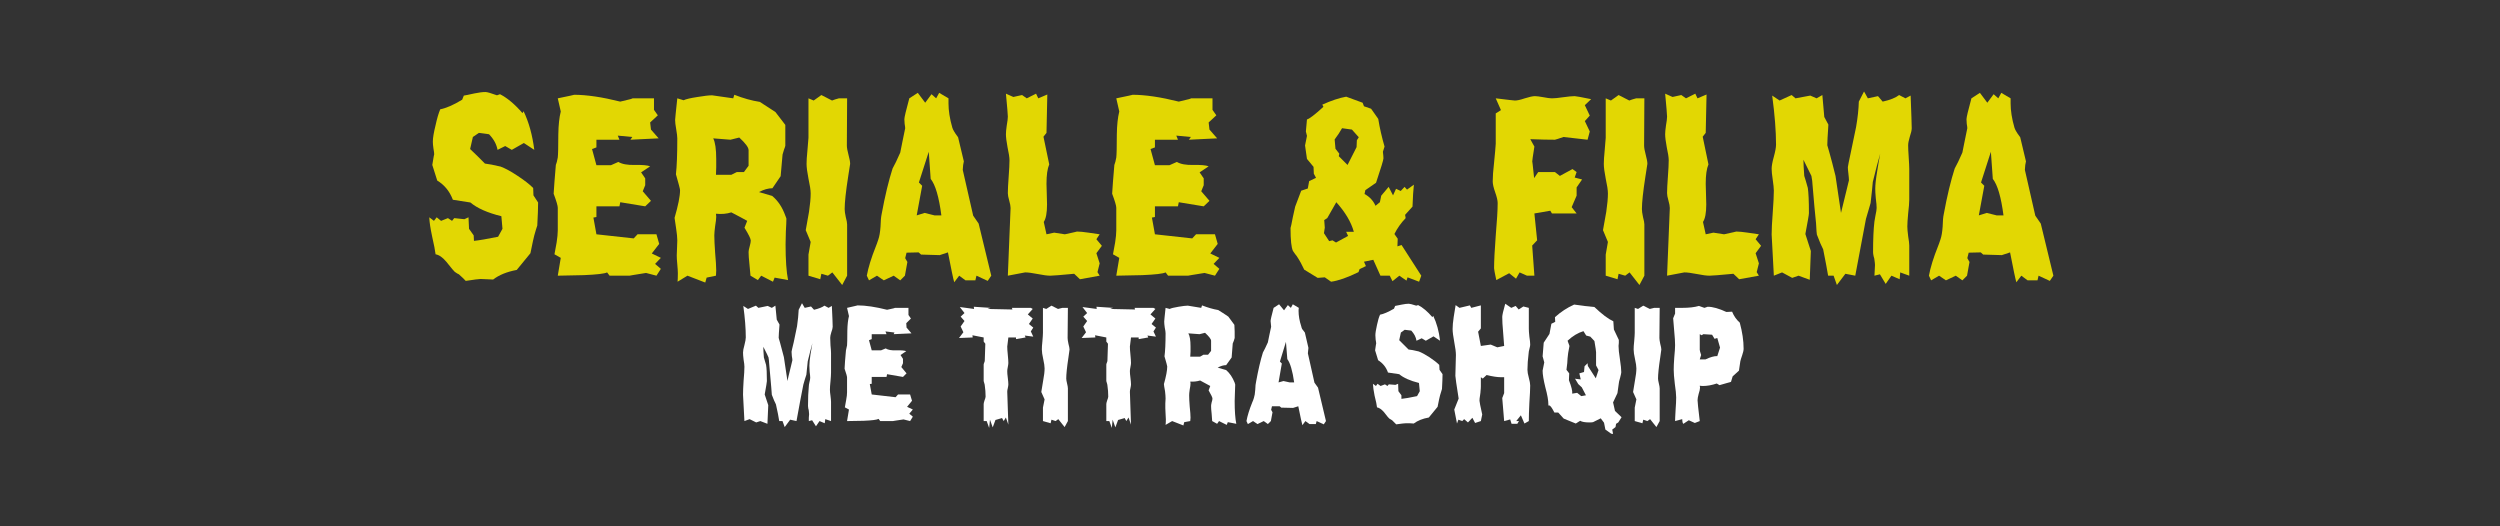 <svg xmlns="http://www.w3.org/2000/svg" xmlns:xlink="http://www.w3.org/1999/xlink" width="190" zoomAndPan="magnify" viewBox="0 0 142.5 30" height="40" preserveAspectRatio="xMidYMid meet" version="1.0"><rect x="0" y="0" width="142.5" height="30" fill="#333333" stroke="none"/><defs><g/></defs><g fill="#e2d703" fill-opacity="1"><g transform="translate(24.266, 15.886)"><g><path d="M 4.094 -7.344 C 4.039 -7.656 3.879 -7.953 3.609 -8.234 L 3.031 -8.312 L 2.688 -8.078 L 2.531 -7.391 C 2.82 -7.117 3.102 -6.844 3.375 -6.562 C 3.582 -6.539 3.879 -6.484 4.266 -6.391 C 4.523 -6.297 4.844 -6.125 5.219 -5.875 C 5.602 -5.625 5.906 -5.391 6.125 -5.172 L 6.141 -4.75 L 6.406 -4.344 C 6.406 -4.051 6.391 -3.613 6.359 -3.031 C 6.316 -2.906 6.258 -2.719 6.188 -2.469 C 6.156 -2.352 6.082 -2.016 5.969 -1.453 L 5.188 -0.5 C 4.625 -0.395 4.176 -0.211 3.844 0.047 C 3.77 0.047 3.648 0.039 3.484 0.031 C 3.328 0.02 3.207 0.016 3.125 0.016 C 3.039 0.016 2.758 0.051 2.281 0.125 C 2.195 0.031 2.066 -0.094 1.891 -0.25 C 1.836 -0.27 1.758 -0.316 1.656 -0.391 C 1.625 -0.41 1.461 -0.602 1.172 -0.969 C 0.961 -1.219 0.758 -1.359 0.562 -1.391 C 0.539 -1.586 0.473 -1.938 0.359 -2.438 C 0.266 -2.883 0.211 -3.238 0.203 -3.5 L 0.469 -3.297 L 0.625 -3.5 L 0.875 -3.297 L 1.266 -3.453 L 1.5 -3.297 L 1.625 -3.453 L 2.203 -3.391 L 2.438 -3.5 L 2.469 -2.844 L 2.734 -2.469 L 2.75 -2.156 C 3.051 -2.188 3.508 -2.266 4.125 -2.391 L 4.375 -2.844 L 4.312 -3.562 C 3.52 -3.758 2.93 -4.02 2.547 -4.344 L 1.547 -4.5 C 1.367 -4.977 1.07 -5.344 0.656 -5.594 L 0.375 -6.484 C 0.445 -6.93 0.484 -7.129 0.484 -7.078 C 0.484 -7.148 0.469 -7.27 0.438 -7.438 C 0.414 -7.602 0.406 -7.727 0.406 -7.812 C 0.406 -8.02 0.457 -8.332 0.562 -8.75 C 0.645 -9.133 0.734 -9.438 0.828 -9.656 C 1.16 -9.719 1.578 -9.898 2.078 -10.203 L 2.172 -10.438 C 2.242 -10.445 2.445 -10.488 2.781 -10.562 C 3.031 -10.613 3.238 -10.641 3.406 -10.641 C 3.5 -10.641 3.719 -10.578 4.062 -10.453 L 4.234 -10.516 C 4.648 -10.305 5.078 -9.945 5.516 -9.438 L 5.578 -9.547 C 5.879 -8.922 6.082 -8.188 6.188 -7.344 L 5.594 -7.734 L 4.906 -7.344 L 4.531 -7.562 Z M 4.094 -7.344 "/></g></g></g><g fill="#e2d703" fill-opacity="1"><g transform="translate(31.402, 15.886)"><g><path d="M 0.391 -10.281 C 1.047 -10.414 1.352 -10.484 1.312 -10.484 C 2.039 -10.484 2.922 -10.352 3.953 -10.094 C 4.504 -10.219 4.727 -10.281 4.625 -10.281 L 5.875 -10.281 L 5.875 -9.625 L 6.094 -9.312 L 5.656 -8.906 L 5.703 -8.5 L 6.141 -8 L 4.531 -7.922 L 4.641 -8.078 L 3.812 -8.156 L 3.906 -7.922 L 2.594 -7.922 L 2.594 -7.484 L 2.344 -7.391 L 2.594 -6.469 L 3.422 -6.469 L 3.844 -6.656 C 4.051 -6.531 4.363 -6.473 4.781 -6.484 C 5.207 -6.492 5.5 -6.469 5.656 -6.406 L 5.141 -6.062 L 5.375 -5.719 L 5.375 -5.328 L 5.234 -4.984 L 5.703 -4.438 L 5.375 -4.125 L 3.953 -4.359 L 3.906 -4.125 L 2.594 -4.125 L 2.594 -3.516 L 2.422 -3.484 L 2.594 -2.531 L 4.719 -2.297 L 4.938 -2.531 L 6.016 -2.531 L 6.172 -1.984 L 5.75 -1.438 L 6.266 -1.188 L 5.938 -0.844 L 6.266 -0.562 L 6.016 -0.172 L 5.422 -0.328 C 4.766 -0.223 4.457 -0.172 4.5 -0.172 L 3.344 -0.172 L 3.203 -0.359 C 3.055 -0.285 2.613 -0.234 1.875 -0.203 C 1.375 -0.191 0.879 -0.18 0.391 -0.172 L 0.562 -1.188 L 0.203 -1.391 C 0.211 -1.441 0.254 -1.672 0.328 -2.078 C 0.367 -2.348 0.391 -2.57 0.391 -2.75 L 0.391 -4.047 C 0.391 -4.16 0.312 -4.426 0.156 -4.844 C 0.176 -5.207 0.219 -5.754 0.281 -6.484 C 0.32 -6.578 0.359 -6.719 0.391 -6.906 C 0.41 -7.062 0.422 -7.5 0.422 -8.219 C 0.43 -8.758 0.477 -9.195 0.562 -9.531 Z M 0.391 -10.281 "/></g></g></g><g fill="#e2d703" fill-opacity="1"><g transform="translate(38.294, 15.886)"><g><path d="M 0.672 -10.172 C 0.797 -10.234 1.062 -10.297 1.469 -10.359 C 1.844 -10.422 2.117 -10.453 2.297 -10.453 C 2.305 -10.453 2.707 -10.395 3.5 -10.281 L 3.562 -10.484 C 4.07 -10.285 4.555 -10.148 5.016 -10.078 C 5.266 -9.922 5.562 -9.727 5.906 -9.5 C 6.07 -9.281 6.258 -9.035 6.469 -8.766 C 6.469 -8.629 6.469 -8.43 6.469 -8.172 C 6.469 -7.91 6.469 -7.711 6.469 -7.578 C 6.469 -7.555 6.441 -7.477 6.391 -7.344 C 6.348 -7.207 6.32 -7.117 6.312 -7.078 C 6.289 -6.805 6.254 -6.395 6.203 -5.844 L 5.734 -5.156 C 5.492 -5.156 5.238 -5.082 4.969 -4.938 L 5.719 -4.719 C 6.051 -4.445 6.301 -4.07 6.469 -3.594 C 6.508 -3.5 6.531 -3.441 6.531 -3.422 C 6.531 -3.266 6.52 -3.02 6.5 -2.688 C 6.488 -2.352 6.484 -2.109 6.484 -1.953 C 6.484 -1.078 6.531 -0.398 6.625 0.078 L 5.859 -0.062 L 5.766 0.172 L 5.094 -0.172 L 4.906 0.078 L 4.484 -0.172 C 4.473 -0.266 4.453 -0.488 4.422 -0.844 C 4.391 -1.125 4.375 -1.348 4.375 -1.516 C 4.375 -1.586 4.395 -1.695 4.438 -1.844 C 4.477 -1.988 4.5 -2.098 4.5 -2.172 C 4.5 -2.273 4.379 -2.52 4.141 -2.906 L 4.297 -3.297 C 4.098 -3.41 3.797 -3.57 3.391 -3.781 C 3.129 -3.695 2.836 -3.672 2.516 -3.703 C 2.523 -3.641 2.531 -3.582 2.531 -3.531 C 2.531 -3.414 2.508 -3.238 2.469 -3 C 2.438 -2.758 2.422 -2.582 2.422 -2.469 C 2.422 -2.238 2.438 -1.906 2.469 -1.469 C 2.508 -1.031 2.531 -0.695 2.531 -0.469 C 2.531 -0.375 2.523 -0.273 2.516 -0.172 L 1.984 -0.062 L 1.906 0.219 L 0.891 -0.172 L 0.328 0.172 C 0.336 0.066 0.344 -0.094 0.344 -0.312 C 0.344 -0.426 0.332 -0.594 0.312 -0.812 C 0.289 -1.039 0.281 -1.211 0.281 -1.328 C 0.281 -1.43 0.285 -1.57 0.297 -1.75 C 0.305 -1.938 0.312 -2.082 0.312 -2.188 C 0.312 -2.352 0.289 -2.566 0.25 -2.828 C 0.195 -3.191 0.164 -3.406 0.156 -3.469 C 0.363 -4.176 0.469 -4.703 0.469 -5.047 C 0.469 -5.109 0.391 -5.41 0.234 -5.953 C 0.285 -6.398 0.312 -7.082 0.312 -8 C 0.312 -8.113 0.289 -8.285 0.25 -8.516 C 0.207 -8.754 0.188 -8.93 0.188 -9.047 C 0.188 -9.086 0.227 -9.5 0.312 -10.281 Z M 2.359 -8 C 2.473 -7.781 2.531 -7.383 2.531 -6.812 C 2.531 -6.719 2.531 -6.566 2.531 -6.359 C 2.52 -6.16 2.516 -6.016 2.516 -5.922 L 3.391 -5.922 L 3.703 -6.078 L 4.109 -6.078 L 4.375 -6.438 L 4.375 -7.328 C 4.375 -7.484 4.195 -7.723 3.844 -8.047 C 3.52 -7.961 3.352 -7.922 3.344 -7.922 C 3.32 -7.922 2.992 -7.945 2.359 -8 Z M 2.359 -8 "/></g></g></g><g fill="#e2d703" fill-opacity="1"><g transform="translate(45.755, 15.886)"><g><path d="M 0.328 -10.281 L 0.625 -10.156 L 1.062 -10.469 L 1.672 -10.156 C 1.766 -10.195 1.895 -10.238 2.062 -10.281 L 2.531 -10.281 L 2.516 -7.594 C 2.516 -7.469 2.547 -7.289 2.609 -7.062 C 2.672 -6.832 2.703 -6.66 2.703 -6.547 C 2.703 -6.547 2.664 -6.312 2.594 -5.844 C 2.457 -4.969 2.391 -4.344 2.391 -3.969 C 2.391 -3.863 2.41 -3.711 2.453 -3.516 C 2.504 -3.328 2.531 -3.188 2.531 -3.094 L 2.531 -0.172 L 2.25 0.359 L 1.688 -0.359 L 1.438 -0.172 L 1.062 -0.281 L 1 0.031 L 0.328 -0.172 L 0.328 -1.375 C 0.328 -1.383 0.367 -1.625 0.453 -2.094 L 0.172 -2.766 C 0.234 -3.117 0.297 -3.469 0.359 -3.812 C 0.422 -4.238 0.453 -4.586 0.453 -4.859 C 0.453 -5.047 0.41 -5.328 0.328 -5.703 C 0.254 -6.078 0.219 -6.359 0.219 -6.547 C 0.219 -6.723 0.234 -6.969 0.266 -7.281 C 0.297 -7.633 0.316 -7.883 0.328 -8.031 C 0.328 -8.031 0.328 -8.781 0.328 -10.281 Z M 0.328 -10.281 "/></g></g></g><g fill="#e2d703" fill-opacity="1"><g transform="translate(49.33, 15.886)"><g><path d="M 2.984 -10.594 L 3.406 -10.031 L 3.766 -10.516 L 4.031 -10.281 L 4.203 -10.594 L 4.734 -10.281 C 4.734 -10.188 4.734 -10.094 4.734 -10 C 4.734 -9.582 4.805 -9.117 4.953 -8.609 C 4.973 -8.547 5.004 -8.477 5.047 -8.406 C 5.086 -8.332 5.164 -8.219 5.281 -8.062 L 5.609 -6.688 C 5.578 -6.57 5.555 -6.41 5.547 -6.203 L 6.141 -3.594 L 6.453 -3.141 L 7.172 -0.172 L 6.969 0.125 L 6.328 -0.172 L 6.266 0.094 L 5.703 0.094 L 5.344 -0.172 L 5.062 0.203 C 5.008 0.035 4.891 -0.531 4.703 -1.5 L 4.234 -1.344 L 3.172 -1.375 L 3.031 -1.5 L 2.344 -1.484 L 2.266 -1.172 L 2.391 -0.953 L 2.25 -0.172 L 1.984 0.094 L 1.609 -0.172 L 1.047 0.094 L 0.656 -0.172 L 0.203 0.094 L 0.078 -0.172 C 0.16 -0.629 0.332 -1.188 0.594 -1.844 C 0.633 -1.938 0.68 -2.066 0.734 -2.234 C 0.797 -2.41 0.836 -2.648 0.859 -2.953 C 0.867 -3.297 0.891 -3.535 0.922 -3.672 C 1.117 -4.734 1.328 -5.602 1.547 -6.281 C 1.66 -6.477 1.805 -6.781 1.984 -7.188 C 1.992 -7.227 2.039 -7.461 2.125 -7.891 C 2.219 -8.328 2.266 -8.555 2.266 -8.578 C 2.266 -8.629 2.254 -8.711 2.234 -8.828 C 2.223 -8.953 2.219 -9.039 2.219 -9.094 C 2.219 -9.195 2.312 -9.594 2.5 -10.281 Z M 3.609 -7.234 L 3.047 -5.484 L 3.234 -5.297 L 2.922 -3.609 L 3.375 -3.75 C 3.738 -3.656 3.926 -3.609 3.938 -3.609 L 4.328 -3.609 C 4.191 -4.66 3.988 -5.352 3.719 -5.688 Z M 3.609 -7.234 "/></g></g></g><g fill="#e2d703" fill-opacity="1"><g transform="translate(57.197, 15.886)"><g><path d="M 0.141 -10.547 L 0.562 -10.359 L 1.062 -10.469 L 1.328 -10.281 L 1.859 -10.547 L 1.984 -10.281 L 2.5 -10.5 L 2.453 -8.312 L 2.281 -8.094 L 2.609 -6.516 C 2.504 -6.273 2.453 -5.906 2.453 -5.406 C 2.453 -5.281 2.457 -5.086 2.469 -4.828 C 2.477 -4.566 2.484 -4.367 2.484 -4.234 C 2.484 -3.754 2.422 -3.422 2.297 -3.234 L 2.453 -2.531 L 2.891 -2.625 L 3.5 -2.531 C 3.977 -2.633 4.207 -2.688 4.188 -2.688 C 4.352 -2.688 4.57 -2.664 4.844 -2.625 C 5.207 -2.57 5.422 -2.539 5.484 -2.531 L 5.297 -2.25 L 5.609 -1.875 L 5.297 -1.453 L 5.484 -0.875 L 5.359 -0.375 L 5.484 -0.172 L 4.359 0.031 L 4.031 -0.281 C 3.258 -0.207 2.805 -0.172 2.672 -0.172 C 2.504 -0.172 2.266 -0.203 1.953 -0.266 C 1.641 -0.328 1.398 -0.359 1.234 -0.359 C 1.211 -0.359 0.883 -0.297 0.25 -0.172 L 0.406 -4.031 C 0.406 -4.133 0.379 -4.273 0.328 -4.453 C 0.273 -4.641 0.25 -4.781 0.25 -4.875 C 0.25 -5.082 0.266 -5.395 0.297 -5.812 C 0.328 -6.227 0.344 -6.539 0.344 -6.75 C 0.344 -6.914 0.305 -7.16 0.234 -7.484 C 0.172 -7.816 0.141 -8.066 0.141 -8.234 C 0.141 -8.348 0.156 -8.516 0.188 -8.734 C 0.227 -8.961 0.25 -9.129 0.25 -9.234 C 0.25 -9.359 0.211 -9.797 0.141 -10.547 Z M 0.141 -10.547 "/></g></g></g><g fill="#e2d703" fill-opacity="1"><g transform="translate(63.237, 15.886)"><g><path d="M 0.391 -10.281 C 1.047 -10.414 1.352 -10.484 1.312 -10.484 C 2.039 -10.484 2.922 -10.352 3.953 -10.094 C 4.504 -10.219 4.727 -10.281 4.625 -10.281 L 5.875 -10.281 L 5.875 -9.625 L 6.094 -9.312 L 5.656 -8.906 L 5.703 -8.5 L 6.141 -8 L 4.531 -7.922 L 4.641 -8.078 L 3.812 -8.156 L 3.906 -7.922 L 2.594 -7.922 L 2.594 -7.484 L 2.344 -7.391 L 2.594 -6.469 L 3.422 -6.469 L 3.844 -6.656 C 4.051 -6.531 4.363 -6.473 4.781 -6.484 C 5.207 -6.492 5.5 -6.469 5.656 -6.406 L 5.141 -6.062 L 5.375 -5.719 L 5.375 -5.328 L 5.234 -4.984 L 5.703 -4.438 L 5.375 -4.125 L 3.953 -4.359 L 3.906 -4.125 L 2.594 -4.125 L 2.594 -3.516 L 2.422 -3.484 L 2.594 -2.531 L 4.719 -2.297 L 4.938 -2.531 L 6.016 -2.531 L 6.172 -1.984 L 5.75 -1.438 L 6.266 -1.188 L 5.938 -0.844 L 6.266 -0.562 L 6.016 -0.172 L 5.422 -0.328 C 4.766 -0.223 4.457 -0.172 4.5 -0.172 L 3.344 -0.172 L 3.203 -0.359 C 3.055 -0.285 2.613 -0.234 1.875 -0.203 C 1.375 -0.191 0.879 -0.18 0.391 -0.172 L 0.562 -1.188 L 0.203 -1.391 C 0.211 -1.441 0.254 -1.672 0.328 -2.078 C 0.367 -2.348 0.391 -2.57 0.391 -2.75 L 0.391 -4.047 C 0.391 -4.16 0.312 -4.426 0.156 -4.844 C 0.176 -5.207 0.219 -5.754 0.281 -6.484 C 0.32 -6.578 0.359 -6.719 0.391 -6.906 C 0.41 -7.062 0.422 -7.5 0.422 -8.219 C 0.43 -8.758 0.477 -9.195 0.562 -9.531 Z M 0.391 -10.281 "/></g></g></g><g fill="#e2d703" fill-opacity="1"><g transform="translate(70.129, 15.886)"><g/></g></g><g fill="#e2d703" fill-opacity="1"><g transform="translate(73.419, 15.886)"><g><path d="M 4.359 -4.828 C 4.648 -4.672 4.859 -4.445 4.984 -4.156 L 5.234 -4.359 L 5.312 -4.734 L 5.734 -5.234 L 5.984 -4.75 L 6.156 -5.125 L 6.422 -5 L 6.641 -5.234 L 6.781 -5.078 L 7.172 -5.359 C 7.141 -5.078 7.113 -4.66 7.094 -4.109 L 6.672 -3.641 L 6.703 -3.453 C 6.441 -3.18 6.227 -2.879 6.062 -2.547 L 6.25 -2.281 L 6.234 -1.844 L 6.469 -1.922 L 7.594 -0.172 L 7.469 0.172 L 6.812 -0.078 L 6.75 0.109 L 6.344 -0.172 L 5.953 0.141 L 5.797 -0.172 L 5.266 -0.172 L 4.859 -1.078 L 4.328 -0.969 L 4.438 -0.719 L 4.078 -0.547 L 4.016 -0.375 C 3.379 -0.062 2.859 0.117 2.453 0.172 L 2.094 -0.078 L 1.688 -0.047 L 0.922 -0.516 C 0.805 -0.773 0.664 -1.031 0.5 -1.281 C 0.445 -1.344 0.375 -1.441 0.281 -1.578 C 0.188 -1.766 0.141 -2.203 0.141 -2.891 C 0.141 -2.898 0.156 -2.961 0.188 -3.078 C 0.227 -3.305 0.301 -3.648 0.406 -4.109 C 0.477 -4.305 0.594 -4.609 0.75 -5.016 L 1.125 -5.141 L 1.203 -5.562 L 1.594 -5.75 L 1.469 -5.984 L 1.453 -6.375 L 1.078 -6.828 L 0.969 -7.594 L 1.078 -8.141 L 1.016 -8.391 L 1.078 -9.078 C 1.211 -9.109 1.523 -9.348 2.016 -9.797 L 1.953 -9.922 C 2.453 -10.148 2.906 -10.301 3.312 -10.375 L 4.25 -10.031 L 4.328 -9.828 L 4.734 -9.688 L 5.141 -9.109 C 5.223 -8.598 5.344 -8.07 5.5 -7.531 L 5.406 -7.234 C 5.426 -7.066 5.438 -6.941 5.438 -6.859 C 5.438 -6.773 5.297 -6.312 5.016 -5.469 L 4.406 -5.047 Z M 3.906 -7.5 L 3.922 -7.891 L 4.031 -8.062 L 3.641 -8.5 L 3.078 -8.578 C 2.961 -8.367 2.82 -8.156 2.656 -7.938 L 2.703 -7.406 L 2.922 -7.125 L 2.891 -6.984 L 3.391 -6.484 Z M 2.75 -4.359 L 2.234 -3.453 L 2.062 -3.344 C 2.082 -3.082 2.094 -2.938 2.094 -2.906 C 2.094 -2.914 2.078 -2.812 2.047 -2.594 L 2.344 -2.141 L 2.531 -2.188 L 2.734 -2.062 L 3.422 -2.438 L 3.312 -2.672 L 3.75 -2.672 C 3.594 -3.234 3.258 -3.797 2.75 -4.359 Z M 2.75 -4.359 "/></g></g></g><g fill="#e2d703" fill-opacity="1"><g transform="translate(81.639, 15.886)"><g/></g></g><g fill="#e2d703" fill-opacity="1"><g transform="translate(84.929, 15.886)"><g><path d="M 2.516 -5.734 L 2.75 -6.078 L 3.703 -6.078 L 3.984 -5.859 L 4.703 -6.25 L 4.938 -6.078 L 4.828 -5.766 L 5.25 -5.656 L 4.938 -5.203 L 4.938 -4.734 L 4.656 -4.078 L 4.938 -3.719 L 3.531 -3.719 L 3.438 -3.875 L 2.531 -3.719 L 2.688 -2.188 L 2.406 -1.891 L 2.531 -0.172 L 2.109 -0.172 L 1.688 -0.359 L 1.484 0 L 1.094 -0.312 L 0.359 0.078 C 0.273 -0.316 0.234 -0.539 0.234 -0.594 C 0.234 -1.008 0.266 -1.629 0.328 -2.453 C 0.398 -3.273 0.438 -3.895 0.438 -4.312 C 0.438 -4.457 0.391 -4.66 0.297 -4.922 C 0.203 -5.191 0.156 -5.398 0.156 -5.547 C 0.156 -5.805 0.18 -6.164 0.234 -6.625 C 0.285 -7.133 0.316 -7.488 0.328 -7.688 C 0.328 -7.688 0.328 -8.266 0.328 -9.422 L 0.625 -9.609 L 0.328 -10.281 C 1.023 -10.195 1.391 -10.156 1.422 -10.156 C 1.547 -10.156 1.734 -10.195 1.984 -10.281 C 2.242 -10.363 2.438 -10.406 2.562 -10.406 C 2.664 -10.406 2.828 -10.383 3.047 -10.344 C 3.266 -10.301 3.426 -10.281 3.531 -10.281 C 3.676 -10.281 3.891 -10.301 4.172 -10.344 C 4.461 -10.383 4.68 -10.406 4.828 -10.406 C 4.898 -10.406 5.211 -10.348 5.766 -10.234 L 5.406 -9.891 L 5.688 -9.297 L 5.406 -8.984 L 5.688 -8.391 L 5.562 -7.922 L 4.188 -8.078 C 3.914 -7.984 3.754 -7.93 3.703 -7.922 C 3.367 -7.922 2.898 -7.93 2.297 -7.953 L 2.531 -7.531 C 2.445 -7 2.406 -6.707 2.406 -6.656 C 2.406 -6.781 2.441 -6.473 2.516 -5.734 Z M 2.516 -5.734 "/></g></g></g><g fill="#e2d703" fill-opacity="1"><g transform="translate(91.198, 15.886)"><g><path d="M 0.328 -10.281 L 0.625 -10.156 L 1.062 -10.469 L 1.672 -10.156 C 1.766 -10.195 1.895 -10.238 2.062 -10.281 L 2.531 -10.281 L 2.516 -7.594 C 2.516 -7.469 2.547 -7.289 2.609 -7.062 C 2.672 -6.832 2.703 -6.66 2.703 -6.547 C 2.703 -6.547 2.664 -6.312 2.594 -5.844 C 2.457 -4.969 2.391 -4.344 2.391 -3.969 C 2.391 -3.863 2.41 -3.711 2.453 -3.516 C 2.504 -3.328 2.531 -3.188 2.531 -3.094 L 2.531 -0.172 L 2.25 0.359 L 1.688 -0.359 L 1.438 -0.172 L 1.062 -0.281 L 1 0.031 L 0.328 -0.172 L 0.328 -1.375 C 0.328 -1.383 0.367 -1.625 0.453 -2.094 L 0.172 -2.766 C 0.234 -3.117 0.297 -3.469 0.359 -3.812 C 0.422 -4.238 0.453 -4.586 0.453 -4.859 C 0.453 -5.047 0.41 -5.328 0.328 -5.703 C 0.254 -6.078 0.219 -6.359 0.219 -6.547 C 0.219 -6.723 0.234 -6.969 0.266 -7.281 C 0.297 -7.633 0.316 -7.883 0.328 -8.031 C 0.328 -8.031 0.328 -8.781 0.328 -10.281 Z M 0.328 -10.281 "/></g></g></g><g fill="#e2d703" fill-opacity="1"><g transform="translate(94.773, 15.886)"><g><path d="M 0.141 -10.547 L 0.562 -10.359 L 1.062 -10.469 L 1.328 -10.281 L 1.859 -10.547 L 1.984 -10.281 L 2.5 -10.5 L 2.453 -8.312 L 2.281 -8.094 L 2.609 -6.516 C 2.504 -6.273 2.453 -5.906 2.453 -5.406 C 2.453 -5.281 2.457 -5.086 2.469 -4.828 C 2.477 -4.566 2.484 -4.367 2.484 -4.234 C 2.484 -3.754 2.422 -3.422 2.297 -3.234 L 2.453 -2.531 L 2.891 -2.625 L 3.5 -2.531 C 3.977 -2.633 4.207 -2.688 4.188 -2.688 C 4.352 -2.688 4.57 -2.664 4.844 -2.625 C 5.207 -2.57 5.422 -2.539 5.484 -2.531 L 5.297 -2.25 L 5.609 -1.875 L 5.297 -1.453 L 5.484 -0.875 L 5.359 -0.375 L 5.484 -0.172 L 4.359 0.031 L 4.031 -0.281 C 3.258 -0.207 2.805 -0.172 2.672 -0.172 C 2.504 -0.172 2.266 -0.203 1.953 -0.266 C 1.641 -0.328 1.398 -0.359 1.234 -0.359 C 1.211 -0.359 0.883 -0.297 0.25 -0.172 L 0.406 -4.031 C 0.406 -4.133 0.379 -4.273 0.328 -4.453 C 0.273 -4.641 0.25 -4.781 0.25 -4.875 C 0.25 -5.082 0.266 -5.395 0.297 -5.812 C 0.328 -6.227 0.344 -6.539 0.344 -6.75 C 0.344 -6.914 0.305 -7.16 0.234 -7.484 C 0.172 -7.816 0.141 -8.066 0.141 -8.234 C 0.141 -8.348 0.156 -8.516 0.188 -8.734 C 0.227 -8.961 0.25 -9.129 0.25 -9.234 C 0.25 -9.359 0.211 -9.797 0.141 -10.547 Z M 0.141 -10.547 "/></g></g></g><g fill="#e2d703" fill-opacity="1"><g transform="translate(100.812, 15.886)"><g><path d="M 0.203 -10.438 L 0.625 -10.156 L 1.312 -10.469 L 1.531 -10.281 L 2.375 -10.438 L 2.734 -10.281 L 3.062 -10.469 L 3.172 -9.219 L 3.406 -8.781 C 3.363 -8.156 3.344 -7.766 3.344 -7.609 C 3.344 -7.598 3.383 -7.453 3.469 -7.172 C 3.551 -6.891 3.664 -6.453 3.812 -5.859 C 3.812 -5.859 3.914 -5.156 4.125 -3.75 C 4.145 -3.844 4.254 -4.289 4.453 -5.094 C 4.535 -5.438 4.578 -5.609 4.578 -5.609 C 4.578 -5.691 4.566 -5.816 4.547 -5.984 C 4.523 -6.16 4.516 -6.285 4.516 -6.359 C 4.516 -6.391 4.57 -6.676 4.688 -7.219 C 4.844 -7.945 4.941 -8.422 4.984 -8.641 C 5.078 -9.18 5.129 -9.664 5.141 -10.094 L 5.438 -10.672 L 5.656 -10.281 L 6.234 -10.406 L 6.5 -10.094 C 6.926 -10.188 7.238 -10.312 7.438 -10.469 L 7.797 -10.281 L 8.094 -10.438 C 8.133 -9.414 8.156 -8.797 8.156 -8.578 C 8.156 -8.461 8.117 -8.301 8.047 -8.094 C 7.984 -7.883 7.953 -7.723 7.953 -7.609 C 7.953 -7.461 7.961 -7.234 7.984 -6.922 C 8.004 -6.617 8.016 -6.395 8.016 -6.25 L 8.016 -4.5 C 8.016 -4.32 7.992 -4.062 7.953 -3.719 C 7.922 -3.383 7.906 -3.133 7.906 -2.969 C 7.906 -2.852 7.922 -2.672 7.953 -2.422 C 7.992 -2.18 8.016 -2.004 8.016 -1.891 L 8.016 -0.172 L 7.5 -0.359 L 7.469 0.031 L 7 -0.172 L 6.672 0.297 L 6.344 -0.25 L 6.031 -0.172 C 6.031 -0.234 6.035 -0.332 6.047 -0.469 C 6.055 -0.602 6.062 -0.707 6.062 -0.781 C 6.062 -0.844 6.051 -0.941 6.031 -1.078 C 6.031 -1.117 6.016 -1.188 5.984 -1.281 C 5.961 -1.383 5.953 -1.461 5.953 -1.516 C 5.953 -2.234 5.977 -2.816 6.031 -3.266 C 6.039 -3.336 6.062 -3.457 6.094 -3.625 C 6.133 -3.801 6.156 -3.938 6.156 -4.031 C 6.156 -4.156 6.141 -4.336 6.109 -4.578 C 6.086 -4.816 6.078 -5 6.078 -5.125 C 6.078 -5.352 6.113 -5.688 6.188 -6.125 C 6.238 -6.457 6.297 -6.789 6.359 -7.125 C 6.254 -6.77 6.113 -6.234 5.938 -5.516 C 5.914 -5.242 5.875 -4.844 5.812 -4.312 C 5.75 -4.113 5.66 -3.812 5.547 -3.406 C 5.41 -2.688 5.207 -1.609 4.938 -0.172 L 4.375 -0.281 L 3.891 0.359 L 3.703 -0.172 L 3.391 -0.172 C 3.336 -0.504 3.242 -1.004 3.109 -1.672 C 3.016 -1.848 2.895 -2.129 2.75 -2.516 C 2.738 -2.555 2.723 -2.77 2.703 -3.156 C 2.648 -3.656 2.582 -4.395 2.5 -5.375 C 2.5 -5.488 2.477 -5.648 2.438 -5.859 C 2.414 -5.91 2.266 -6.219 1.984 -6.781 C 1.984 -6.57 2 -6.266 2.031 -5.859 C 2.082 -5.711 2.148 -5.484 2.234 -5.172 C 2.273 -4.91 2.297 -4.43 2.297 -3.734 C 2.297 -3.648 2.227 -3.254 2.094 -2.547 L 2.406 -1.578 L 2.344 0.062 L 1.703 -0.172 L 1.344 -0.047 L 0.766 -0.359 L 0.297 -0.172 C 0.211 -1.711 0.172 -2.492 0.172 -2.516 C 0.172 -2.797 0.191 -3.211 0.234 -3.766 C 0.273 -4.316 0.297 -4.734 0.297 -5.016 C 0.297 -5.16 0.273 -5.367 0.234 -5.641 C 0.191 -5.922 0.172 -6.129 0.172 -6.266 C 0.172 -6.422 0.211 -6.648 0.297 -6.953 C 0.379 -7.254 0.422 -7.484 0.422 -7.641 C 0.422 -8.422 0.348 -9.352 0.203 -10.438 Z M 0.203 -10.438 "/></g></g></g><g fill="#e2d703" fill-opacity="1"><g transform="translate(109.871, 15.886)"><g><path d="M 2.984 -10.594 L 3.406 -10.031 L 3.766 -10.516 L 4.031 -10.281 L 4.203 -10.594 L 4.734 -10.281 C 4.734 -10.188 4.734 -10.094 4.734 -10 C 4.734 -9.582 4.805 -9.117 4.953 -8.609 C 4.973 -8.547 5.004 -8.477 5.047 -8.406 C 5.086 -8.332 5.164 -8.219 5.281 -8.062 L 5.609 -6.688 C 5.578 -6.57 5.555 -6.41 5.547 -6.203 L 6.141 -3.594 L 6.453 -3.141 L 7.172 -0.172 L 6.969 0.125 L 6.328 -0.172 L 6.266 0.094 L 5.703 0.094 L 5.344 -0.172 L 5.062 0.203 C 5.008 0.035 4.891 -0.531 4.703 -1.5 L 4.234 -1.344 L 3.172 -1.375 L 3.031 -1.5 L 2.344 -1.484 L 2.266 -1.172 L 2.391 -0.953 L 2.25 -0.172 L 1.984 0.094 L 1.609 -0.172 L 1.047 0.094 L 0.656 -0.172 L 0.203 0.094 L 0.078 -0.172 C 0.16 -0.629 0.332 -1.188 0.594 -1.844 C 0.633 -1.938 0.68 -2.066 0.734 -2.234 C 0.797 -2.41 0.836 -2.648 0.859 -2.953 C 0.867 -3.297 0.891 -3.535 0.922 -3.672 C 1.117 -4.734 1.328 -5.602 1.547 -6.281 C 1.66 -6.477 1.805 -6.781 1.984 -7.188 C 1.992 -7.227 2.039 -7.461 2.125 -7.891 C 2.219 -8.328 2.266 -8.555 2.266 -8.578 C 2.266 -8.629 2.254 -8.711 2.234 -8.828 C 2.223 -8.953 2.219 -9.039 2.219 -9.094 C 2.219 -9.195 2.312 -9.594 2.5 -10.281 Z M 3.609 -7.234 L 3.047 -5.484 L 3.234 -5.297 L 2.922 -3.609 L 3.375 -3.75 C 3.738 -3.656 3.926 -3.609 3.938 -3.609 L 4.328 -3.609 C 4.191 -4.66 3.988 -5.352 3.719 -5.688 Z M 3.609 -7.234 "/></g></g></g><g fill="#ffffff" fill-opacity="1"><g transform="translate(42.244, 24.11)"><g><path d="M 0.125 -6.672 L 0.391 -6.5 L 0.844 -6.688 L 0.984 -6.562 L 1.516 -6.672 L 1.75 -6.562 L 1.953 -6.688 L 2.031 -5.891 L 2.188 -5.609 C 2.156 -5.211 2.141 -4.961 2.141 -4.859 C 2.141 -4.848 2.164 -4.754 2.219 -4.578 C 2.27 -4.398 2.344 -4.125 2.438 -3.75 C 2.438 -3.75 2.504 -3.297 2.641 -2.391 C 2.648 -2.453 2.719 -2.738 2.844 -3.25 C 2.895 -3.469 2.922 -3.578 2.922 -3.578 C 2.922 -3.629 2.91 -3.707 2.891 -3.812 C 2.879 -3.926 2.875 -4.008 2.875 -4.062 C 2.875 -4.082 2.914 -4.266 3 -4.609 C 3.094 -5.078 3.156 -5.379 3.188 -5.516 C 3.238 -5.867 3.27 -6.18 3.281 -6.453 L 3.469 -6.828 L 3.625 -6.562 L 3.984 -6.641 L 4.156 -6.453 C 4.426 -6.516 4.625 -6.594 4.75 -6.688 L 4.984 -6.562 L 5.172 -6.672 C 5.203 -6.023 5.219 -5.629 5.219 -5.484 C 5.219 -5.41 5.191 -5.305 5.141 -5.172 C 5.098 -5.035 5.078 -4.93 5.078 -4.859 C 5.078 -4.766 5.082 -4.617 5.094 -4.422 C 5.113 -4.234 5.125 -4.086 5.125 -3.984 L 5.125 -2.875 C 5.125 -2.758 5.113 -2.594 5.094 -2.375 C 5.07 -2.164 5.062 -2.004 5.062 -1.891 C 5.062 -1.816 5.07 -1.703 5.094 -1.547 C 5.113 -1.391 5.125 -1.273 5.125 -1.203 L 5.125 -0.109 L 4.797 -0.219 L 4.766 0.016 L 4.469 -0.109 L 4.266 0.188 L 4.047 -0.156 L 3.859 -0.109 C 3.859 -0.148 3.859 -0.211 3.859 -0.297 C 3.867 -0.391 3.875 -0.457 3.875 -0.5 C 3.875 -0.539 3.867 -0.602 3.859 -0.688 C 3.859 -0.719 3.848 -0.766 3.828 -0.828 C 3.816 -0.891 3.812 -0.938 3.812 -0.969 C 3.812 -1.426 3.828 -1.801 3.859 -2.094 C 3.859 -2.133 3.867 -2.207 3.891 -2.312 C 3.922 -2.426 3.938 -2.516 3.938 -2.578 C 3.938 -2.648 3.926 -2.766 3.906 -2.922 C 3.895 -3.078 3.891 -3.191 3.891 -3.266 C 3.891 -3.422 3.91 -3.633 3.953 -3.906 C 3.992 -4.125 4.031 -4.336 4.062 -4.547 C 4 -4.328 3.91 -3.984 3.797 -3.516 C 3.785 -3.348 3.758 -3.094 3.719 -2.75 C 3.676 -2.625 3.617 -2.438 3.547 -2.188 C 3.453 -1.719 3.32 -1.023 3.156 -0.109 L 2.797 -0.188 L 2.484 0.234 L 2.359 -0.109 L 2.172 -0.109 C 2.141 -0.328 2.078 -0.645 1.984 -1.062 C 1.922 -1.176 1.844 -1.359 1.75 -1.609 C 1.75 -1.629 1.738 -1.766 1.719 -2.016 C 1.688 -2.336 1.645 -2.812 1.594 -3.438 C 1.594 -3.508 1.582 -3.609 1.562 -3.734 C 1.551 -3.773 1.453 -3.977 1.266 -4.344 C 1.266 -4.207 1.273 -4.004 1.297 -3.734 C 1.328 -3.641 1.367 -3.5 1.422 -3.312 C 1.453 -3.145 1.469 -2.836 1.469 -2.391 C 1.469 -2.336 1.426 -2.082 1.344 -1.625 L 1.547 -1.016 L 1.5 0.047 L 1.094 -0.109 L 0.859 -0.031 L 0.484 -0.219 L 0.188 -0.109 C 0.133 -1.086 0.109 -1.586 0.109 -1.609 C 0.109 -1.785 0.117 -2.051 0.141 -2.406 C 0.172 -2.758 0.188 -3.023 0.188 -3.203 C 0.188 -3.297 0.172 -3.43 0.141 -3.609 C 0.117 -3.785 0.109 -3.922 0.109 -4.016 C 0.109 -4.109 0.133 -4.25 0.188 -4.438 C 0.238 -4.633 0.266 -4.781 0.266 -4.875 C 0.266 -5.383 0.219 -5.984 0.125 -6.672 Z M 0.125 -6.672 "/></g></g></g><g fill="#ffffff" fill-opacity="1"><g transform="translate(48.032, 24.11)"><g><path d="M 0.25 -6.562 C 0.664 -6.656 0.863 -6.703 0.844 -6.703 C 1.312 -6.703 1.875 -6.617 2.531 -6.453 C 2.883 -6.523 3.023 -6.562 2.953 -6.562 L 3.75 -6.562 L 3.75 -6.156 L 3.891 -5.953 L 3.625 -5.688 L 3.641 -5.438 L 3.922 -5.109 L 2.906 -5.062 L 2.953 -5.156 L 2.438 -5.219 L 2.5 -5.062 L 1.656 -5.062 L 1.656 -4.781 L 1.5 -4.719 L 1.656 -4.141 L 2.188 -4.141 L 2.453 -4.25 C 2.586 -4.164 2.789 -4.129 3.062 -4.141 C 3.332 -4.148 3.52 -4.133 3.625 -4.094 L 3.297 -3.875 L 3.438 -3.656 L 3.438 -3.406 L 3.344 -3.188 L 3.641 -2.828 L 3.438 -2.625 L 2.531 -2.781 L 2.5 -2.625 L 1.656 -2.625 L 1.656 -2.234 L 1.547 -2.219 L 1.656 -1.625 L 3.016 -1.469 L 3.156 -1.625 L 3.844 -1.625 L 3.953 -1.266 L 3.672 -0.922 L 4 -0.766 L 3.797 -0.531 L 4 -0.359 L 3.844 -0.109 L 3.469 -0.203 C 3.051 -0.141 2.852 -0.109 2.875 -0.109 L 2.141 -0.109 L 2.047 -0.234 C 1.953 -0.18 1.664 -0.145 1.188 -0.125 C 0.875 -0.125 0.562 -0.117 0.25 -0.109 L 0.359 -0.766 L 0.125 -0.891 C 0.133 -0.922 0.16 -1.066 0.203 -1.328 C 0.234 -1.492 0.25 -1.633 0.25 -1.75 L 0.25 -2.594 C 0.25 -2.656 0.203 -2.82 0.109 -3.094 C 0.117 -3.32 0.145 -3.672 0.188 -4.141 C 0.207 -4.203 0.227 -4.297 0.25 -4.422 C 0.258 -4.516 0.266 -4.789 0.266 -5.25 C 0.273 -5.602 0.305 -5.883 0.359 -6.094 Z M 0.25 -6.562 "/></g></g></g><g fill="#ffffff" fill-opacity="1"><g transform="translate(52.436, 24.11)"><g/></g></g><g fill="#ffffff" fill-opacity="1"><g transform="translate(54.538, 24.11)"><g><path d="M 0.172 -6.609 L 0.984 -6.5 L 0.969 -6.625 L 1.922 -6.562 L 1.75 -6.5 L 3.172 -6.469 L 3.141 -6.562 L 4.219 -6.562 L 4.328 -6.5 L 4.047 -6.188 L 4.328 -5.953 L 4.109 -5.641 L 4.359 -5.438 L 4.219 -5.219 L 4.359 -4.922 L 3.875 -4.984 L 3.922 -4.875 L 3.375 -4.781 L 3.375 -4.875 L 2.938 -4.875 C 2.895 -4.52 2.875 -4.348 2.875 -4.359 C 2.875 -4.254 2.883 -4.098 2.906 -3.891 C 2.926 -3.68 2.938 -3.523 2.938 -3.422 C 2.938 -3.367 2.926 -3.289 2.906 -3.188 C 2.883 -3.082 2.875 -3.004 2.875 -2.953 C 2.875 -2.867 2.883 -2.742 2.906 -2.578 C 2.926 -2.41 2.938 -2.285 2.938 -2.203 C 2.938 -2.148 2.926 -2.078 2.906 -1.984 C 2.883 -1.898 2.875 -1.832 2.875 -1.781 L 2.938 0.094 L 2.797 -0.312 L 2.672 -0.109 L 2.578 -0.281 L 2.203 -0.172 L 2.047 0.25 L 1.891 -0.188 L 1.844 0.281 L 1.703 -0.109 L 1.531 -0.109 L 1.531 -1.078 C 1.531 -1.117 1.547 -1.188 1.578 -1.281 C 1.617 -1.383 1.641 -1.457 1.641 -1.5 C 1.641 -1.719 1.625 -1.93 1.594 -2.141 C 1.594 -2.172 1.582 -2.219 1.562 -2.281 C 1.539 -2.344 1.531 -2.379 1.531 -2.391 L 1.531 -3.328 C 1.531 -3.348 1.539 -3.383 1.562 -3.438 C 1.582 -3.488 1.594 -3.523 1.594 -3.547 C 1.602 -3.766 1.613 -4.086 1.625 -4.516 L 1.531 -4.641 L 1.531 -4.875 L 0.891 -5 L 0.906 -4.875 L 0.125 -4.844 L 0.375 -5.172 L 0.219 -5.5 L 0.438 -5.812 L 0.219 -6.062 L 0.438 -6.266 Z M 0.172 -6.609 "/></g></g></g><g fill="#ffffff" fill-opacity="1"><g transform="translate(59.245, 24.11)"><g><path d="M 0.203 -6.562 L 0.391 -6.5 L 0.688 -6.688 L 1.062 -6.5 C 1.125 -6.52 1.207 -6.539 1.312 -6.562 L 1.625 -6.562 L 1.609 -4.844 C 1.609 -4.77 1.625 -4.66 1.656 -4.516 C 1.695 -4.367 1.719 -4.258 1.719 -4.188 C 1.719 -4.188 1.695 -4.035 1.656 -3.734 C 1.57 -3.172 1.531 -2.77 1.531 -2.531 C 1.531 -2.469 1.547 -2.375 1.578 -2.25 C 1.609 -2.125 1.625 -2.031 1.625 -1.969 L 1.625 -0.109 L 1.438 0.234 L 1.078 -0.219 L 0.922 -0.109 L 0.688 -0.188 L 0.641 0.016 L 0.203 -0.109 L 0.203 -0.875 C 0.203 -0.883 0.234 -1.039 0.297 -1.344 L 0.109 -1.766 C 0.148 -1.992 0.188 -2.219 0.219 -2.438 C 0.27 -2.707 0.297 -2.93 0.297 -3.109 C 0.297 -3.234 0.27 -3.41 0.219 -3.641 C 0.164 -3.879 0.141 -4.062 0.141 -4.188 C 0.141 -4.301 0.148 -4.457 0.172 -4.656 C 0.191 -4.883 0.203 -5.047 0.203 -5.141 C 0.203 -5.141 0.203 -5.613 0.203 -6.562 Z M 0.203 -6.562 "/></g></g></g><g fill="#ffffff" fill-opacity="1"><g transform="translate(61.529, 24.11)"><g><path d="M 0.172 -6.609 L 0.984 -6.5 L 0.969 -6.625 L 1.922 -6.562 L 1.75 -6.5 L 3.172 -6.469 L 3.141 -6.562 L 4.219 -6.562 L 4.328 -6.5 L 4.047 -6.188 L 4.328 -5.953 L 4.109 -5.641 L 4.359 -5.438 L 4.219 -5.219 L 4.359 -4.922 L 3.875 -4.984 L 3.922 -4.875 L 3.375 -4.781 L 3.375 -4.875 L 2.938 -4.875 C 2.895 -4.52 2.875 -4.348 2.875 -4.359 C 2.875 -4.254 2.883 -4.098 2.906 -3.891 C 2.926 -3.68 2.938 -3.523 2.938 -3.422 C 2.938 -3.367 2.926 -3.289 2.906 -3.188 C 2.883 -3.082 2.875 -3.004 2.875 -2.953 C 2.875 -2.867 2.883 -2.742 2.906 -2.578 C 2.926 -2.41 2.938 -2.285 2.938 -2.203 C 2.938 -2.148 2.926 -2.078 2.906 -1.984 C 2.883 -1.898 2.875 -1.832 2.875 -1.781 L 2.938 0.094 L 2.797 -0.312 L 2.672 -0.109 L 2.578 -0.281 L 2.203 -0.172 L 2.047 0.25 L 1.891 -0.188 L 1.844 0.281 L 1.703 -0.109 L 1.531 -0.109 L 1.531 -1.078 C 1.531 -1.117 1.547 -1.188 1.578 -1.281 C 1.617 -1.383 1.641 -1.457 1.641 -1.5 C 1.641 -1.719 1.625 -1.93 1.594 -2.141 C 1.594 -2.172 1.582 -2.219 1.562 -2.281 C 1.539 -2.344 1.531 -2.379 1.531 -2.391 L 1.531 -3.328 C 1.531 -3.348 1.539 -3.383 1.562 -3.438 C 1.582 -3.488 1.594 -3.523 1.594 -3.547 C 1.602 -3.766 1.613 -4.086 1.625 -4.516 L 1.531 -4.641 L 1.531 -4.875 L 0.891 -5 L 0.906 -4.875 L 0.125 -4.844 L 0.375 -5.172 L 0.219 -5.5 L 0.438 -5.812 L 0.219 -6.062 L 0.438 -6.266 Z M 0.172 -6.609 "/></g></g></g><g fill="#ffffff" fill-opacity="1"><g transform="translate(66.235, 24.11)"><g><path d="M 0.438 -6.5 C 0.508 -6.539 0.676 -6.582 0.938 -6.625 C 1.176 -6.664 1.352 -6.688 1.469 -6.688 C 1.477 -6.688 1.734 -6.645 2.234 -6.562 L 2.281 -6.703 C 2.602 -6.578 2.91 -6.488 3.203 -6.438 C 3.359 -6.344 3.551 -6.219 3.781 -6.062 C 3.883 -5.926 4 -5.77 4.125 -5.594 C 4.125 -5.508 4.129 -5.383 4.141 -5.219 C 4.141 -5.051 4.141 -4.926 4.141 -4.844 C 4.141 -4.832 4.125 -4.781 4.094 -4.688 C 4.062 -4.602 4.039 -4.551 4.031 -4.531 C 4.02 -4.352 4 -4.086 3.969 -3.734 L 3.656 -3.297 C 3.508 -3.297 3.348 -3.25 3.172 -3.156 L 3.656 -3.016 C 3.863 -2.836 4.023 -2.598 4.141 -2.297 C 4.16 -2.234 4.172 -2.195 4.172 -2.188 C 4.172 -2.082 4.164 -1.926 4.156 -1.719 C 4.145 -1.508 4.141 -1.352 4.141 -1.25 C 4.141 -0.688 4.172 -0.254 4.234 0.047 L 3.75 -0.047 L 3.688 0.109 L 3.25 -0.109 L 3.141 0.047 L 2.859 -0.109 C 2.859 -0.172 2.848 -0.312 2.828 -0.531 C 2.805 -0.719 2.797 -0.863 2.797 -0.969 C 2.797 -1.008 2.805 -1.078 2.828 -1.172 C 2.859 -1.266 2.875 -1.336 2.875 -1.391 C 2.875 -1.453 2.801 -1.609 2.656 -1.859 L 2.75 -2.109 C 2.613 -2.18 2.422 -2.285 2.172 -2.422 C 1.992 -2.367 1.805 -2.348 1.609 -2.359 C 1.617 -2.328 1.625 -2.297 1.625 -2.266 C 1.625 -2.18 1.609 -2.062 1.578 -1.906 C 1.555 -1.758 1.547 -1.648 1.547 -1.578 C 1.547 -1.43 1.555 -1.219 1.578 -0.938 C 1.609 -0.656 1.625 -0.441 1.625 -0.297 C 1.625 -0.234 1.617 -0.172 1.609 -0.109 L 1.266 -0.047 L 1.219 0.141 L 0.578 -0.109 L 0.203 0.109 C 0.211 0.047 0.219 -0.055 0.219 -0.203 C 0.219 -0.273 0.211 -0.379 0.203 -0.516 C 0.191 -0.66 0.188 -0.77 0.188 -0.844 C 0.188 -0.906 0.188 -0.992 0.188 -1.109 C 0.195 -1.234 0.203 -1.328 0.203 -1.391 C 0.203 -1.504 0.191 -1.645 0.172 -1.812 C 0.129 -2.039 0.109 -2.176 0.109 -2.219 C 0.234 -2.664 0.297 -3 0.297 -3.219 C 0.297 -3.258 0.242 -3.453 0.141 -3.797 C 0.18 -4.086 0.203 -4.523 0.203 -5.109 C 0.203 -5.18 0.188 -5.289 0.156 -5.438 C 0.133 -5.594 0.125 -5.707 0.125 -5.781 C 0.125 -5.812 0.148 -6.07 0.203 -6.562 Z M 1.5 -5.109 C 1.582 -4.973 1.625 -4.723 1.625 -4.359 C 1.625 -4.297 1.625 -4.195 1.625 -4.062 C 1.613 -3.938 1.609 -3.844 1.609 -3.781 L 2.172 -3.781 L 2.359 -3.891 L 2.625 -3.891 L 2.797 -4.109 L 2.797 -4.688 C 2.797 -4.781 2.68 -4.93 2.453 -5.141 C 2.242 -5.086 2.141 -5.062 2.141 -5.062 C 2.129 -5.062 1.914 -5.078 1.5 -5.109 Z M 1.5 -5.109 "/></g></g></g><g fill="#ffffff" fill-opacity="1"><g transform="translate(71.002, 24.11)"><g><path d="M 1.906 -6.766 L 2.188 -6.422 L 2.406 -6.719 L 2.578 -6.562 L 2.688 -6.766 L 3.031 -6.562 C 3.02 -6.508 3.016 -6.453 3.016 -6.391 C 3.016 -6.117 3.066 -5.82 3.172 -5.5 C 3.18 -5.457 3.195 -5.41 3.219 -5.359 C 3.25 -5.316 3.301 -5.25 3.375 -5.156 L 3.578 -4.281 C 3.566 -4.195 3.555 -4.094 3.547 -3.969 L 3.922 -2.297 L 4.125 -2.016 L 4.578 -0.109 L 4.453 0.078 L 4.047 -0.109 L 4 0.062 L 3.641 0.062 L 3.406 -0.109 L 3.234 0.125 C 3.203 0.02 3.125 -0.336 3 -0.953 L 2.703 -0.859 L 2.031 -0.875 L 1.938 -0.953 L 1.5 -0.953 L 1.453 -0.75 L 1.531 -0.609 L 1.438 -0.109 L 1.266 0.062 L 1.031 -0.109 L 0.672 0.062 L 0.422 -0.109 L 0.125 0.062 L 0.047 -0.109 C 0.098 -0.398 0.207 -0.754 0.375 -1.172 C 0.406 -1.234 0.438 -1.316 0.469 -1.422 C 0.508 -1.535 0.535 -1.691 0.547 -1.891 C 0.555 -2.109 0.57 -2.258 0.594 -2.344 C 0.719 -3.031 0.848 -3.586 0.984 -4.016 C 1.055 -4.141 1.148 -4.332 1.266 -4.594 C 1.273 -4.613 1.305 -4.766 1.359 -5.047 C 1.422 -5.328 1.453 -5.473 1.453 -5.484 C 1.453 -5.516 1.445 -5.566 1.438 -5.641 C 1.426 -5.711 1.422 -5.77 1.422 -5.812 C 1.422 -5.875 1.477 -6.125 1.594 -6.562 Z M 2.297 -4.625 L 1.953 -3.5 L 2.062 -3.391 L 1.875 -2.312 L 2.156 -2.391 C 2.395 -2.336 2.516 -2.312 2.516 -2.312 L 2.766 -2.312 C 2.672 -2.977 2.539 -3.422 2.375 -3.641 Z M 2.297 -4.625 "/></g></g></g><g fill="#ffffff" fill-opacity="1"><g transform="translate(76.029, 24.11)"><g/></g></g><g fill="#ffffff" fill-opacity="1"><g transform="translate(78.131, 24.11)"><g><path d="M 2.609 -4.688 C 2.578 -4.895 2.477 -5.086 2.312 -5.266 L 1.938 -5.312 L 1.719 -5.156 L 1.625 -4.719 C 1.801 -4.551 1.977 -4.375 2.156 -4.188 C 2.289 -4.176 2.484 -4.141 2.734 -4.078 C 2.898 -4.016 3.102 -3.906 3.344 -3.75 C 3.582 -3.594 3.77 -3.445 3.906 -3.312 L 3.922 -3.031 L 4.094 -2.781 C 4.094 -2.594 4.082 -2.312 4.062 -1.938 C 4.039 -1.852 4.004 -1.734 3.953 -1.578 C 3.93 -1.504 3.883 -1.285 3.812 -0.922 L 3.312 -0.312 C 2.957 -0.25 2.672 -0.133 2.453 0.031 C 2.41 0.031 2.336 0.023 2.234 0.016 C 2.129 0.016 2.051 0.016 2 0.016 C 1.938 0.016 1.754 0.035 1.453 0.078 C 1.398 0.016 1.32 -0.062 1.219 -0.156 C 1.176 -0.176 1.125 -0.207 1.062 -0.25 C 1.039 -0.258 0.938 -0.383 0.75 -0.625 C 0.613 -0.781 0.484 -0.867 0.359 -0.891 C 0.348 -1.016 0.301 -1.238 0.219 -1.562 C 0.164 -1.844 0.133 -2.066 0.125 -2.234 L 0.297 -2.109 L 0.391 -2.234 L 0.562 -2.109 L 0.812 -2.203 L 0.953 -2.109 L 1.031 -2.203 L 1.406 -2.172 L 1.562 -2.234 L 1.578 -1.812 L 1.75 -1.578 L 1.75 -1.375 C 1.945 -1.395 2.242 -1.445 2.641 -1.531 L 2.797 -1.812 L 2.75 -2.281 C 2.25 -2.406 1.875 -2.57 1.625 -2.781 L 0.984 -2.875 C 0.879 -3.176 0.691 -3.41 0.422 -3.578 L 0.25 -4.141 C 0.289 -4.43 0.312 -4.555 0.312 -4.516 C 0.312 -4.566 0.301 -4.645 0.281 -4.75 C 0.27 -4.863 0.266 -4.945 0.266 -5 C 0.266 -5.125 0.297 -5.32 0.359 -5.594 C 0.41 -5.844 0.469 -6.035 0.531 -6.172 C 0.738 -6.211 1.004 -6.328 1.328 -6.516 L 1.391 -6.672 C 1.43 -6.68 1.562 -6.707 1.781 -6.75 C 1.938 -6.781 2.066 -6.797 2.172 -6.797 C 2.234 -6.797 2.375 -6.758 2.594 -6.688 L 2.703 -6.719 C 2.973 -6.582 3.242 -6.352 3.516 -6.031 L 3.562 -6.109 C 3.758 -5.703 3.891 -5.227 3.953 -4.688 L 3.578 -4.938 L 3.141 -4.688 L 2.906 -4.828 Z M 2.609 -4.688 "/></g></g></g><g fill="#ffffff" fill-opacity="1"><g transform="translate(82.69, 24.11)"><g><path d="M 0.281 -6.719 L 0.5 -6.562 L 1.094 -6.703 L 1.172 -6.562 L 1.719 -6.703 L 1.719 -5.391 L 1.562 -5.203 L 1.719 -4.391 L 2.281 -4.469 L 2.656 -4.312 L 3.047 -4.391 C 3.047 -4.43 3.023 -4.707 2.984 -5.219 C 2.953 -5.551 2.938 -5.828 2.938 -6.047 C 2.938 -6.141 2.992 -6.391 3.109 -6.797 L 3.453 -6.562 L 3.703 -6.672 L 3.875 -6.469 L 4.141 -6.641 L 4.453 -6.562 C 4.453 -6.477 4.453 -6.348 4.453 -6.172 C 4.453 -5.992 4.453 -5.859 4.453 -5.766 C 4.453 -5.598 4.453 -5.469 4.453 -5.375 C 4.453 -5.281 4.461 -5.129 4.484 -4.922 C 4.516 -4.723 4.531 -4.57 4.531 -4.469 C 4.531 -4.414 4.52 -4.352 4.5 -4.281 C 4.477 -4.176 4.461 -4.109 4.453 -4.078 C 4.398 -3.641 4.375 -3.289 4.375 -3.031 C 4.375 -2.926 4.398 -2.773 4.453 -2.578 C 4.504 -2.391 4.531 -2.242 4.531 -2.141 C 4.531 -1.941 4.516 -1.609 4.484 -1.141 C 4.461 -0.691 4.453 -0.348 4.453 -0.109 L 4.203 0.031 L 4 -0.438 L 3.734 -0.109 L 3.891 -0.109 L 3.797 0.047 L 3.469 0.047 L 3.391 -0.203 L 3.047 -0.109 L 2.938 -1.422 L 3.047 -1.703 L 3.047 -2.609 C 2.992 -2.609 2.938 -2.609 2.875 -2.609 C 2.664 -2.609 2.391 -2.648 2.047 -2.734 L 1.828 -2.531 L 1.719 -2.609 C 1.719 -2.555 1.719 -2.473 1.719 -2.359 C 1.719 -2.234 1.719 -2.145 1.719 -2.094 C 1.719 -1.988 1.711 -1.906 1.703 -1.844 C 1.703 -1.781 1.691 -1.688 1.672 -1.562 C 1.648 -1.438 1.641 -1.336 1.641 -1.266 C 1.641 -1.211 1.691 -0.953 1.797 -0.484 L 1.719 -0.109 L 1.391 0 L 1.234 -0.297 L 0.984 -0.031 L 0.766 -0.219 L 0.656 -0.109 L 0.438 -0.188 L 0.359 0.031 L 0.203 -0.766 L 0.453 -1.391 C 0.328 -2.18 0.266 -2.613 0.266 -2.688 C 0.266 -2.812 0.27 -3.004 0.281 -3.266 C 0.289 -3.535 0.297 -3.738 0.297 -3.875 C 0.297 -4.039 0.266 -4.285 0.203 -4.609 C 0.141 -4.941 0.109 -5.191 0.109 -5.359 C 0.109 -5.535 0.129 -5.766 0.172 -6.047 C 0.203 -6.266 0.238 -6.488 0.281 -6.719 Z M 0.281 -6.719 "/></g></g></g><g fill="#ffffff" fill-opacity="1"><g transform="translate(87.804, 24.11)"><g><path d="M 3.703 0.375 L 3.625 -0.016 L 3.438 -0.266 L 3 -0.047 C 2.938 -0.035 2.867 -0.031 2.797 -0.031 C 2.547 -0.031 2.367 -0.062 2.266 -0.125 L 2.016 0.031 L 1.328 -0.25 L 1.016 -0.594 L 0.797 -0.594 C 0.66 -0.863 0.562 -1 0.5 -1 C 0.477 -1 0.461 -1 0.453 -1 L 0.453 -1.062 C 0.453 -1.289 0.395 -1.613 0.281 -2.031 C 0.176 -2.457 0.125 -2.773 0.125 -2.984 C 0.125 -2.984 0.156 -3.141 0.219 -3.453 C 0.156 -3.691 0.125 -3.805 0.125 -3.797 C 0.125 -3.805 0.145 -4.066 0.188 -4.578 L 0.516 -5.078 L 0.625 -5.656 L 0.844 -5.766 L 0.828 -6.031 C 1.16 -6.332 1.523 -6.57 1.922 -6.75 C 2.336 -6.688 2.723 -6.641 3.078 -6.609 C 3.504 -6.203 3.863 -5.93 4.156 -5.797 L 4.188 -5.328 L 4.469 -4.734 C 4.469 -4.703 4.469 -4.645 4.469 -4.562 C 4.457 -4.488 4.453 -4.43 4.453 -4.391 C 4.453 -4.223 4.477 -3.973 4.531 -3.641 C 4.582 -3.305 4.609 -3.055 4.609 -2.891 C 4.609 -2.848 4.586 -2.75 4.547 -2.594 C 4.492 -2.414 4.469 -2.305 4.469 -2.266 C 4.457 -2.141 4.43 -1.953 4.391 -1.703 C 4.336 -1.586 4.254 -1.41 4.141 -1.172 L 4.25 -0.688 L 4.625 -0.328 L 4.438 -0.031 L 4.312 0.047 L 4.281 0.234 L 4.094 0.375 L 4.141 0.625 L 4.031 0.609 Z M 2.016 -2.516 L 2.297 -2.484 L 2.219 -2.828 L 2.484 -2.906 L 2.516 -3.234 L 2.688 -3.406 L 2.703 -3.25 L 3.156 -2.547 L 3.312 -3.016 L 3.172 -3.281 L 3.172 -4.031 C 3.172 -4.094 3.141 -4.305 3.078 -4.672 L 2.844 -4.922 L 2.609 -4.984 L 2.453 -5.234 C 2.141 -5.141 1.836 -4.957 1.547 -4.688 L 1.656 -4.391 C 1.594 -4.086 1.555 -3.852 1.547 -3.688 C 1.547 -3.539 1.523 -3.32 1.484 -3.031 L 1.641 -2.828 L 1.625 -2.438 C 1.77 -2.07 1.832 -1.816 1.812 -1.672 L 2.094 -1.719 L 2.328 -1.531 L 2.594 -1.578 C 2.539 -1.68 2.461 -1.832 2.359 -2.031 C 2.316 -2.07 2.25 -2.133 2.156 -2.219 C 2.133 -2.25 2.07 -2.352 1.969 -2.531 Z M 2.016 -2.516 "/></g></g></g><g fill="#ffffff" fill-opacity="1"><g transform="translate(92.977, 24.11)"><g><path d="M 0.203 -6.562 L 0.391 -6.5 L 0.688 -6.688 L 1.062 -6.5 C 1.125 -6.52 1.207 -6.539 1.312 -6.562 L 1.625 -6.562 L 1.609 -4.844 C 1.609 -4.77 1.625 -4.66 1.656 -4.516 C 1.695 -4.367 1.719 -4.258 1.719 -4.188 C 1.719 -4.188 1.695 -4.035 1.656 -3.734 C 1.57 -3.172 1.531 -2.77 1.531 -2.531 C 1.531 -2.469 1.547 -2.375 1.578 -2.25 C 1.609 -2.125 1.625 -2.031 1.625 -1.969 L 1.625 -0.109 L 1.438 0.234 L 1.078 -0.219 L 0.922 -0.109 L 0.688 -0.188 L 0.641 0.016 L 0.203 -0.109 L 0.203 -0.875 C 0.203 -0.883 0.234 -1.039 0.297 -1.344 L 0.109 -1.766 C 0.148 -1.992 0.188 -2.219 0.219 -2.438 C 0.27 -2.707 0.297 -2.93 0.297 -3.109 C 0.297 -3.234 0.27 -3.41 0.219 -3.641 C 0.164 -3.879 0.141 -4.062 0.141 -4.188 C 0.141 -4.301 0.148 -4.457 0.172 -4.656 C 0.191 -4.883 0.203 -5.047 0.203 -5.141 C 0.203 -5.141 0.203 -5.613 0.203 -6.562 Z M 0.203 -6.562 "/></g></g></g><g fill="#ffffff" fill-opacity="1"><g transform="translate(95.261, 24.11)"><g><path d="M 0.281 -1.453 C 0.281 -1.629 0.254 -1.891 0.203 -2.234 C 0.16 -2.586 0.141 -2.852 0.141 -3.031 C 0.141 -3.188 0.148 -3.422 0.172 -3.734 C 0.203 -4.047 0.219 -4.281 0.219 -4.438 C 0.219 -4.633 0.203 -4.891 0.172 -5.203 C 0.129 -5.66 0.109 -5.914 0.109 -5.969 L 0.219 -6.234 L 0.219 -6.562 L 0.625 -6.562 C 1.008 -6.562 1.328 -6.598 1.578 -6.672 L 1.891 -6.562 L 2.078 -6.625 C 2.367 -6.625 2.723 -6.523 3.141 -6.328 L 3.469 -6.344 C 3.57 -6.094 3.719 -5.883 3.906 -5.719 C 4.051 -5.188 4.125 -4.691 4.125 -4.234 C 4.125 -4.141 4.098 -4.02 4.047 -3.875 C 3.984 -3.688 3.945 -3.566 3.938 -3.516 C 3.914 -3.379 3.891 -3.203 3.859 -2.984 L 3.5 -2.656 L 3.406 -2.344 L 2.75 -2.156 L 2.594 -2.25 C 2.312 -2.156 2.051 -2.109 1.812 -2.109 C 1.75 -2.109 1.688 -2.113 1.625 -2.125 C 1.633 -2.082 1.641 -2.047 1.641 -2.016 C 1.641 -1.93 1.613 -1.812 1.562 -1.656 C 1.52 -1.5 1.5 -1.379 1.5 -1.297 C 1.5 -1.211 1.539 -0.816 1.625 -0.109 L 1.344 0 L 1 -0.156 C 0.789 -0.02 0.691 0.047 0.703 0.047 C 0.66 0.047 0.633 -0.039 0.625 -0.219 L 0.219 -0.109 C 0.219 -0.18 0.227 -0.406 0.25 -0.781 C 0.27 -1.051 0.281 -1.273 0.281 -1.453 Z M 1.625 -5.062 L 1.625 -4.172 C 1.625 -4.141 1.648 -4.039 1.703 -3.875 L 1.625 -3.625 L 1.953 -3.625 C 2.234 -3.758 2.457 -3.82 2.625 -3.812 L 2.781 -4.297 L 2.625 -4.844 L 2.469 -4.797 L 2.328 -5.031 L 1.828 -5.062 L 1.734 -5 Z M 1.625 -5.062 "/></g></g></g></svg>